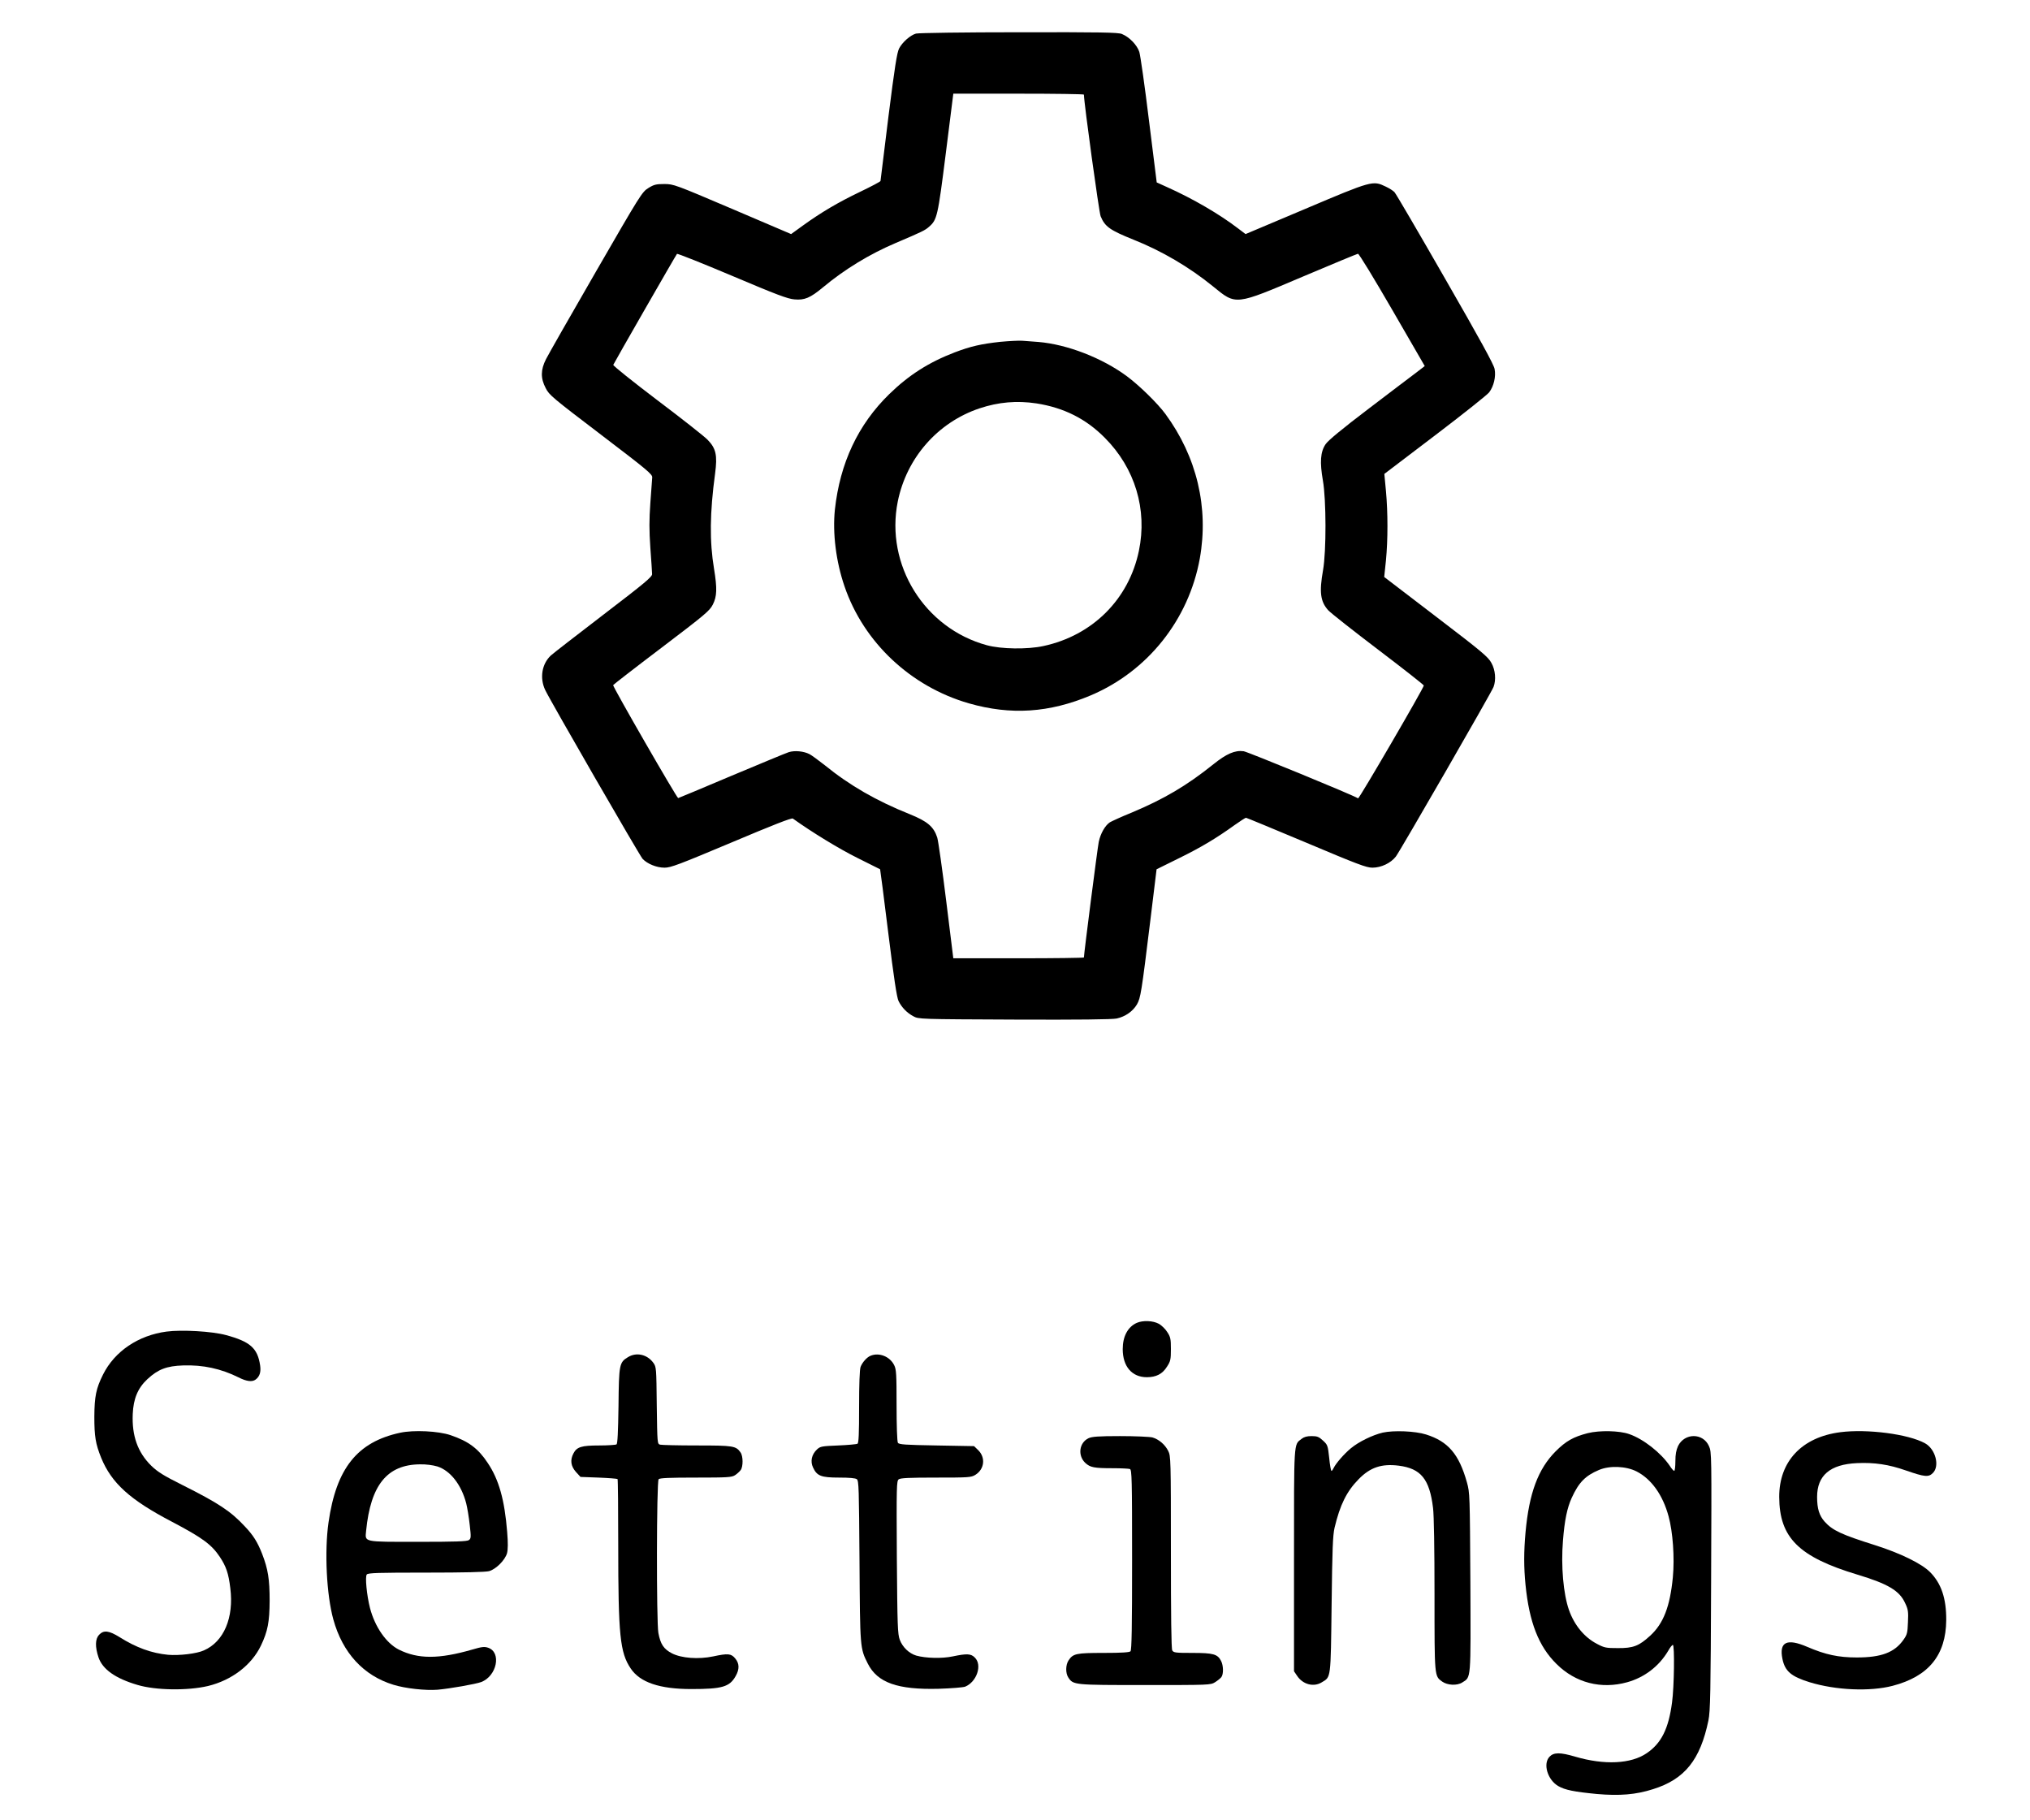 <?xml version="1.0" standalone="no"?>
<!DOCTYPE svg PUBLIC "-//W3C//DTD SVG 20010904//EN"
 "http://www.w3.org/TR/2001/REC-SVG-20010904/DTD/svg10.dtd">
<svg version="1.0" xmlns="http://www.w3.org/2000/svg"
 width="1517pt" height="1360pt" viewBox="0 0 1517 1360"
 preserveAspectRatio="xMidYMid meet">

<g transform="translate(0,1360) scale(0.1,-0.1)"
fill="#000000" stroke="none">
<path d="M6845 13349 c-43 -12 -102 -65 -126 -111 -16 -31 -33 -139 -80 -511
-32 -260 -59 -475 -59 -479 0 -5 -69 -41 -152 -81 -165 -79 -292 -154 -429
-253 l-87 -63 -438 187 c-430 183 -440 187 -510 187 -61 0 -77 -4 -119 -30
-47 -29 -60 -50 -392 -625 -189 -327 -357 -622 -373 -654 -40 -79 -41 -142 -2
-216 25 -51 52 -73 412 -347 348 -265 385 -296 384 -320 -1 -16 -7 -102 -14
-191 -9 -128 -9 -202 0 -335 7 -95 13 -183 13 -196 2 -20 -53 -66 -363 -303
-201 -154 -378 -291 -394 -306 -67 -63 -84 -168 -42 -257 38 -81 706 -1238
728 -1262 36 -38 105 -66 164 -66 47 0 107 23 500 188 308 130 450 186 459
179 142 -102 347 -227 482 -294 92 -46 169 -84 170 -85 1 0 29 -215 61 -476
42 -339 64 -484 77 -509 24 -48 63 -88 110 -113 40 -22 44 -22 755 -25 481 -2
731 1 765 8 64 14 120 53 151 105 28 49 34 87 100 625 l47 385 166 82 c167 82
279 149 418 249 42 30 80 54 84 54 4 0 207 -84 450 -186 384 -162 450 -187
495 -187 65 0 137 34 175 83 31 40 714 1225 730 1267 20 53 14 127 -16 180
-24 45 -71 84 -414 346 l-387 296 13 123 c15 156 15 357 0 520 l-12 127 379
288 c208 158 390 303 404 321 35 46 52 118 41 175 -6 34 -109 221 -370 675
-198 345 -368 636 -378 646 -9 10 -38 29 -66 42 -96 46 -101 45 -599 -166
l-448 -189 -57 43 c-137 105 -337 222 -532 309 l-75 34 -58 464 c-31 255 -64
485 -72 511 -17 52 -74 111 -130 134 -28 12 -159 14 -771 13 -406 0 -751 -5
-768 -10z m1255 -456 c1 -66 113 -880 125 -909 32 -78 70 -104 246 -175 209
-83 416 -204 594 -349 174 -142 161 -143 675 75 217 92 401 168 408 169 8 0
120 -184 256 -419 l243 -420 -61 -47 c-34 -25 -194 -147 -356 -270 -204 -155
-304 -238 -324 -267 -39 -58 -44 -134 -20 -272 25 -142 26 -528 1 -669 -29
-164 -20 -234 38 -299 19 -21 188 -154 375 -296 187 -142 340 -262 340 -267 0
-18 -483 -847 -491 -843 -41 26 -824 347 -855 352 -65 9 -129 -19 -226 -97
-198 -159 -369 -260 -610 -361 -77 -31 -150 -65 -164 -73 -36 -24 -70 -84 -83
-146 -9 -42 -111 -837 -111 -864 0 -3 -220 -6 -488 -6 l-488 0 -53 428 c-29
235 -59 448 -67 474 -26 81 -73 121 -204 174 -250 100 -450 215 -637 367 -46
36 -96 73 -113 82 -44 23 -112 29 -156 15 -22 -7 -214 -87 -429 -177 -214 -91
-393 -165 -397 -166 -9 -2 -490 833 -486 844 2 4 164 130 361 279 328 249 360
276 384 323 31 61 33 120 9 267 -34 204 -32 418 8 713 18 135 7 187 -57 252
-23 24 -192 157 -375 295 -183 139 -331 257 -329 264 7 17 468 820 476 829 4
4 189 -70 412 -164 333 -141 415 -172 466 -176 75 -7 118 11 213 90 162 135
349 249 545 332 195 83 218 94 247 120 61 53 66 75 126 550 l56 445 488 0
c268 0 488 -3 488 -7z"/>
<path d="M7475 11046 c-144 -16 -220 -33 -341 -79 -193 -74 -342 -169 -488
-311 -234 -228 -369 -516 -407 -864 -18 -175 8 -387 72 -573 143 -419 495
-749 929 -874 314 -90 601 -71 910 59 426 180 733 565 816 1023 68 380 -22
760 -257 1080 -59 80 -194 212 -288 282 -185 137 -447 238 -661 256 -41 3 -95
7 -120 9 -25 2 -99 -2 -165 -8z m270 -460 c205 -32 371 -115 512 -258 225
-226 318 -535 254 -843 -75 -362 -346 -633 -714 -712 -119 -26 -316 -23 -422
6 -467 127 -761 601 -666 1074 66 326 298 591 611 696 141 47 279 59 425 37z"/>
<path d="M8495 3716 c-67 -30 -105 -101 -105 -196 0 -130 69 -210 180 -210 70
0 117 24 151 79 26 40 29 53 29 131 0 76 -3 91 -27 127 -14 23 -43 51 -63 62
-44 24 -119 27 -165 7z"/>
<path d="M1245 3651 c-211 -28 -388 -147 -475 -321 -52 -104 -64 -163 -65
-315 0 -147 9 -203 51 -307 78 -190 215 -314 529 -478 228 -120 296 -170 358
-263 47 -71 65 -123 78 -233 28 -220 -48 -400 -197 -465 -54 -25 -186 -40
-268 -33 -123 12 -237 53 -361 131 -82 51 -120 55 -155 18 -29 -31 -30 -90 -4
-168 30 -89 125 -157 291 -206 137 -41 376 -44 528 -8 177 43 325 156 395 302
51 107 64 176 65 335 0 161 -12 236 -56 350 -34 87 -66 139 -130 206 -105 113
-196 173 -467 309 -140 70 -183 97 -231 143 -102 100 -146 224 -139 387 5 115
38 194 110 261 79 73 143 98 267 102 148 5 282 -24 413 -89 61 -31 103 -36
129 -16 30 23 40 56 33 105 -19 129 -74 178 -256 227 -103 28 -329 41 -443 26z"/>
<path d="M4693 3460 c-65 -39 -68 -54 -71 -365 -3 -199 -7 -282 -15 -287 -7
-4 -65 -8 -130 -8 -132 0 -167 -11 -192 -60 -26 -50 -19 -95 19 -138 l34 -37
135 -5 c75 -3 138 -8 142 -11 3 -4 5 -226 5 -495 0 -672 13 -801 93 -920 69
-104 216 -154 453 -154 230 0 286 16 331 96 30 52 29 95 -3 133 -30 36 -53 39
-164 15 -110 -23 -237 -14 -309 23 -61 32 -85 67 -101 152 -15 81 -14 1133 2
1149 9 9 84 12 277 12 241 0 269 2 294 18 15 10 34 27 42 38 19 25 19 104 -1
132 -34 49 -55 52 -326 52 -139 0 -263 3 -275 6 -21 6 -21 8 -25 292 -3 282
-3 288 -26 320 -45 62 -126 81 -189 42z"/>
<path d="M6505 3470 c-27 -11 -61 -49 -74 -83 -7 -18 -11 -131 -11 -297 0
-204 -3 -271 -12 -277 -7 -4 -72 -10 -145 -13 -122 -5 -133 -7 -157 -29 -41
-38 -52 -90 -30 -136 29 -63 61 -75 195 -75 77 0 121 -4 132 -12 15 -12 16
-70 20 -613 4 -651 4 -650 62 -765 72 -143 223 -196 530 -188 94 3 182 10 198
16 86 36 129 161 72 217 -29 30 -60 31 -165 9 -80 -17 -201 -14 -273 6 -53 16
-102 62 -123 118 -16 43 -18 100 -22 617 -3 534 -2 570 14 582 13 10 82 13
278 13 243 0 263 1 294 20 69 42 79 130 21 186 l-30 29 -280 5 c-234 4 -281 7
-289 20 -6 8 -10 131 -10 280 0 232 -2 269 -18 300 -32 65 -113 97 -177 70z"/>
<path d="M2990 2895 c-320 -69 -477 -265 -535 -670 -31 -216 -15 -541 36 -725
69 -250 226 -420 449 -488 91 -28 240 -44 330 -37 91 8 284 42 325 57 118 44
155 223 52 257 -27 9 -47 7 -118 -14 -250 -72 -405 -72 -549 0 -94 48 -178
169 -215 310 -24 94 -38 235 -24 251 9 12 88 14 443 14 285 0 445 4 471 11 52
15 119 82 134 134 7 27 8 75 1 159 -19 239 -62 392 -145 515 -71 108 -143 162
-278 208 -91 31 -276 40 -377 18z m279 -252 c96 -31 179 -136 215 -276 8 -32
20 -103 26 -159 11 -94 10 -103 -6 -115 -14 -10 -100 -13 -380 -13 -416 0
-396 -4 -388 83 34 342 157 494 403 496 45 1 96 -6 130 -16z"/>
<path d="M10333 2896 c-76 -18 -179 -68 -238 -117 -51 -42 -112 -113 -128
-146 -6 -13 -13 -23 -17 -23 -4 0 -12 44 -17 97 -10 93 -12 98 -47 130 -30 28
-43 33 -85 33 -34 0 -56 -6 -75 -21 -59 -46 -56 -4 -56 -907 l0 -829 23 -34
c43 -65 124 -86 184 -49 70 42 67 19 74 580 5 419 9 517 22 575 41 172 90 271
180 363 87 89 172 117 300 101 165 -21 230 -100 256 -316 7 -54 11 -307 11
-651 0 -614 -1 -604 57 -646 39 -28 111 -32 150 -7 67 42 64 10 61 749 -4 655
-4 668 -26 747 -59 210 -140 305 -305 357 -82 26 -242 32 -324 14z"/>
<path d="M11865 2892 c-108 -28 -163 -59 -240 -136 -131 -132 -198 -311 -225
-606 -13 -145 -13 -260 0 -391 28 -280 98 -460 232 -592 142 -141 334 -190
528 -136 129 36 238 119 307 236 13 24 29 43 34 43 14 0 10 -314 -6 -430 -26
-197 -80 -305 -189 -379 -118 -81 -317 -90 -535 -26 -112 33 -160 33 -192 -1
-50 -53 -14 -173 66 -219 49 -29 121 -43 288 -59 170 -15 292 -5 420 36 237
74 353 219 414 514 14 69 17 201 20 1041 4 947 4 964 -16 1008 -44 100 -182
100 -231 1 -14 -31 -20 -62 -20 -114 0 -40 -4 -72 -9 -72 -4 0 -20 17 -33 38
-66 97 -196 200 -303 237 -73 26 -222 29 -310 7z m365 -286 c111 -57 196 -176
239 -335 32 -116 46 -309 32 -456 -21 -218 -70 -346 -170 -437 -83 -76 -126
-93 -241 -92 -87 0 -100 2 -155 31 -95 49 -170 140 -210 253 -42 119 -61 329
-45 520 12 152 31 243 65 318 53 116 102 166 204 209 80 34 202 29 281 -11z"/>
<path d="M13752 2899 c-287 -37 -457 -218 -456 -484 1 -304 146 -448 584 -580
229 -69 315 -120 357 -213 22 -46 25 -64 21 -142 -3 -79 -6 -93 -33 -131 -67
-96 -166 -133 -350 -133 -137 0 -234 21 -369 79 -153 66 -212 37 -186 -90 19
-92 65 -131 203 -174 196 -60 450 -71 620 -27 269 70 399 229 401 491 1 163
-37 274 -121 359 -64 64 -222 141 -411 201 -251 79 -317 110 -376 175 -41 46
-57 98 -57 185 0 161 97 244 298 253 130 6 238 -10 366 -55 141 -49 169 -51
201 -19 53 52 20 179 -58 222 -124 69 -432 109 -634 83z"/>
<path d="M8134 2854 c-70 -34 -82 -130 -23 -185 36 -33 65 -39 204 -39 63 0
120 -3 129 -6 14 -6 16 -75 16 -678 0 -509 -3 -675 -12 -684 -8 -8 -67 -12
-200 -12 -206 0 -229 -5 -263 -56 -22 -34 -23 -95 -2 -127 37 -57 42 -57 574
-57 480 0 489 0 523 21 19 12 40 29 47 38 17 22 16 86 -2 121 -26 51 -58 60
-214 60 -128 0 -141 2 -151 19 -7 13 -10 261 -10 736 0 691 -1 717 -20 754
-24 48 -70 87 -118 101 -20 5 -129 10 -242 10 -162 0 -211 -4 -236 -16z"/>
</g>
</svg>
